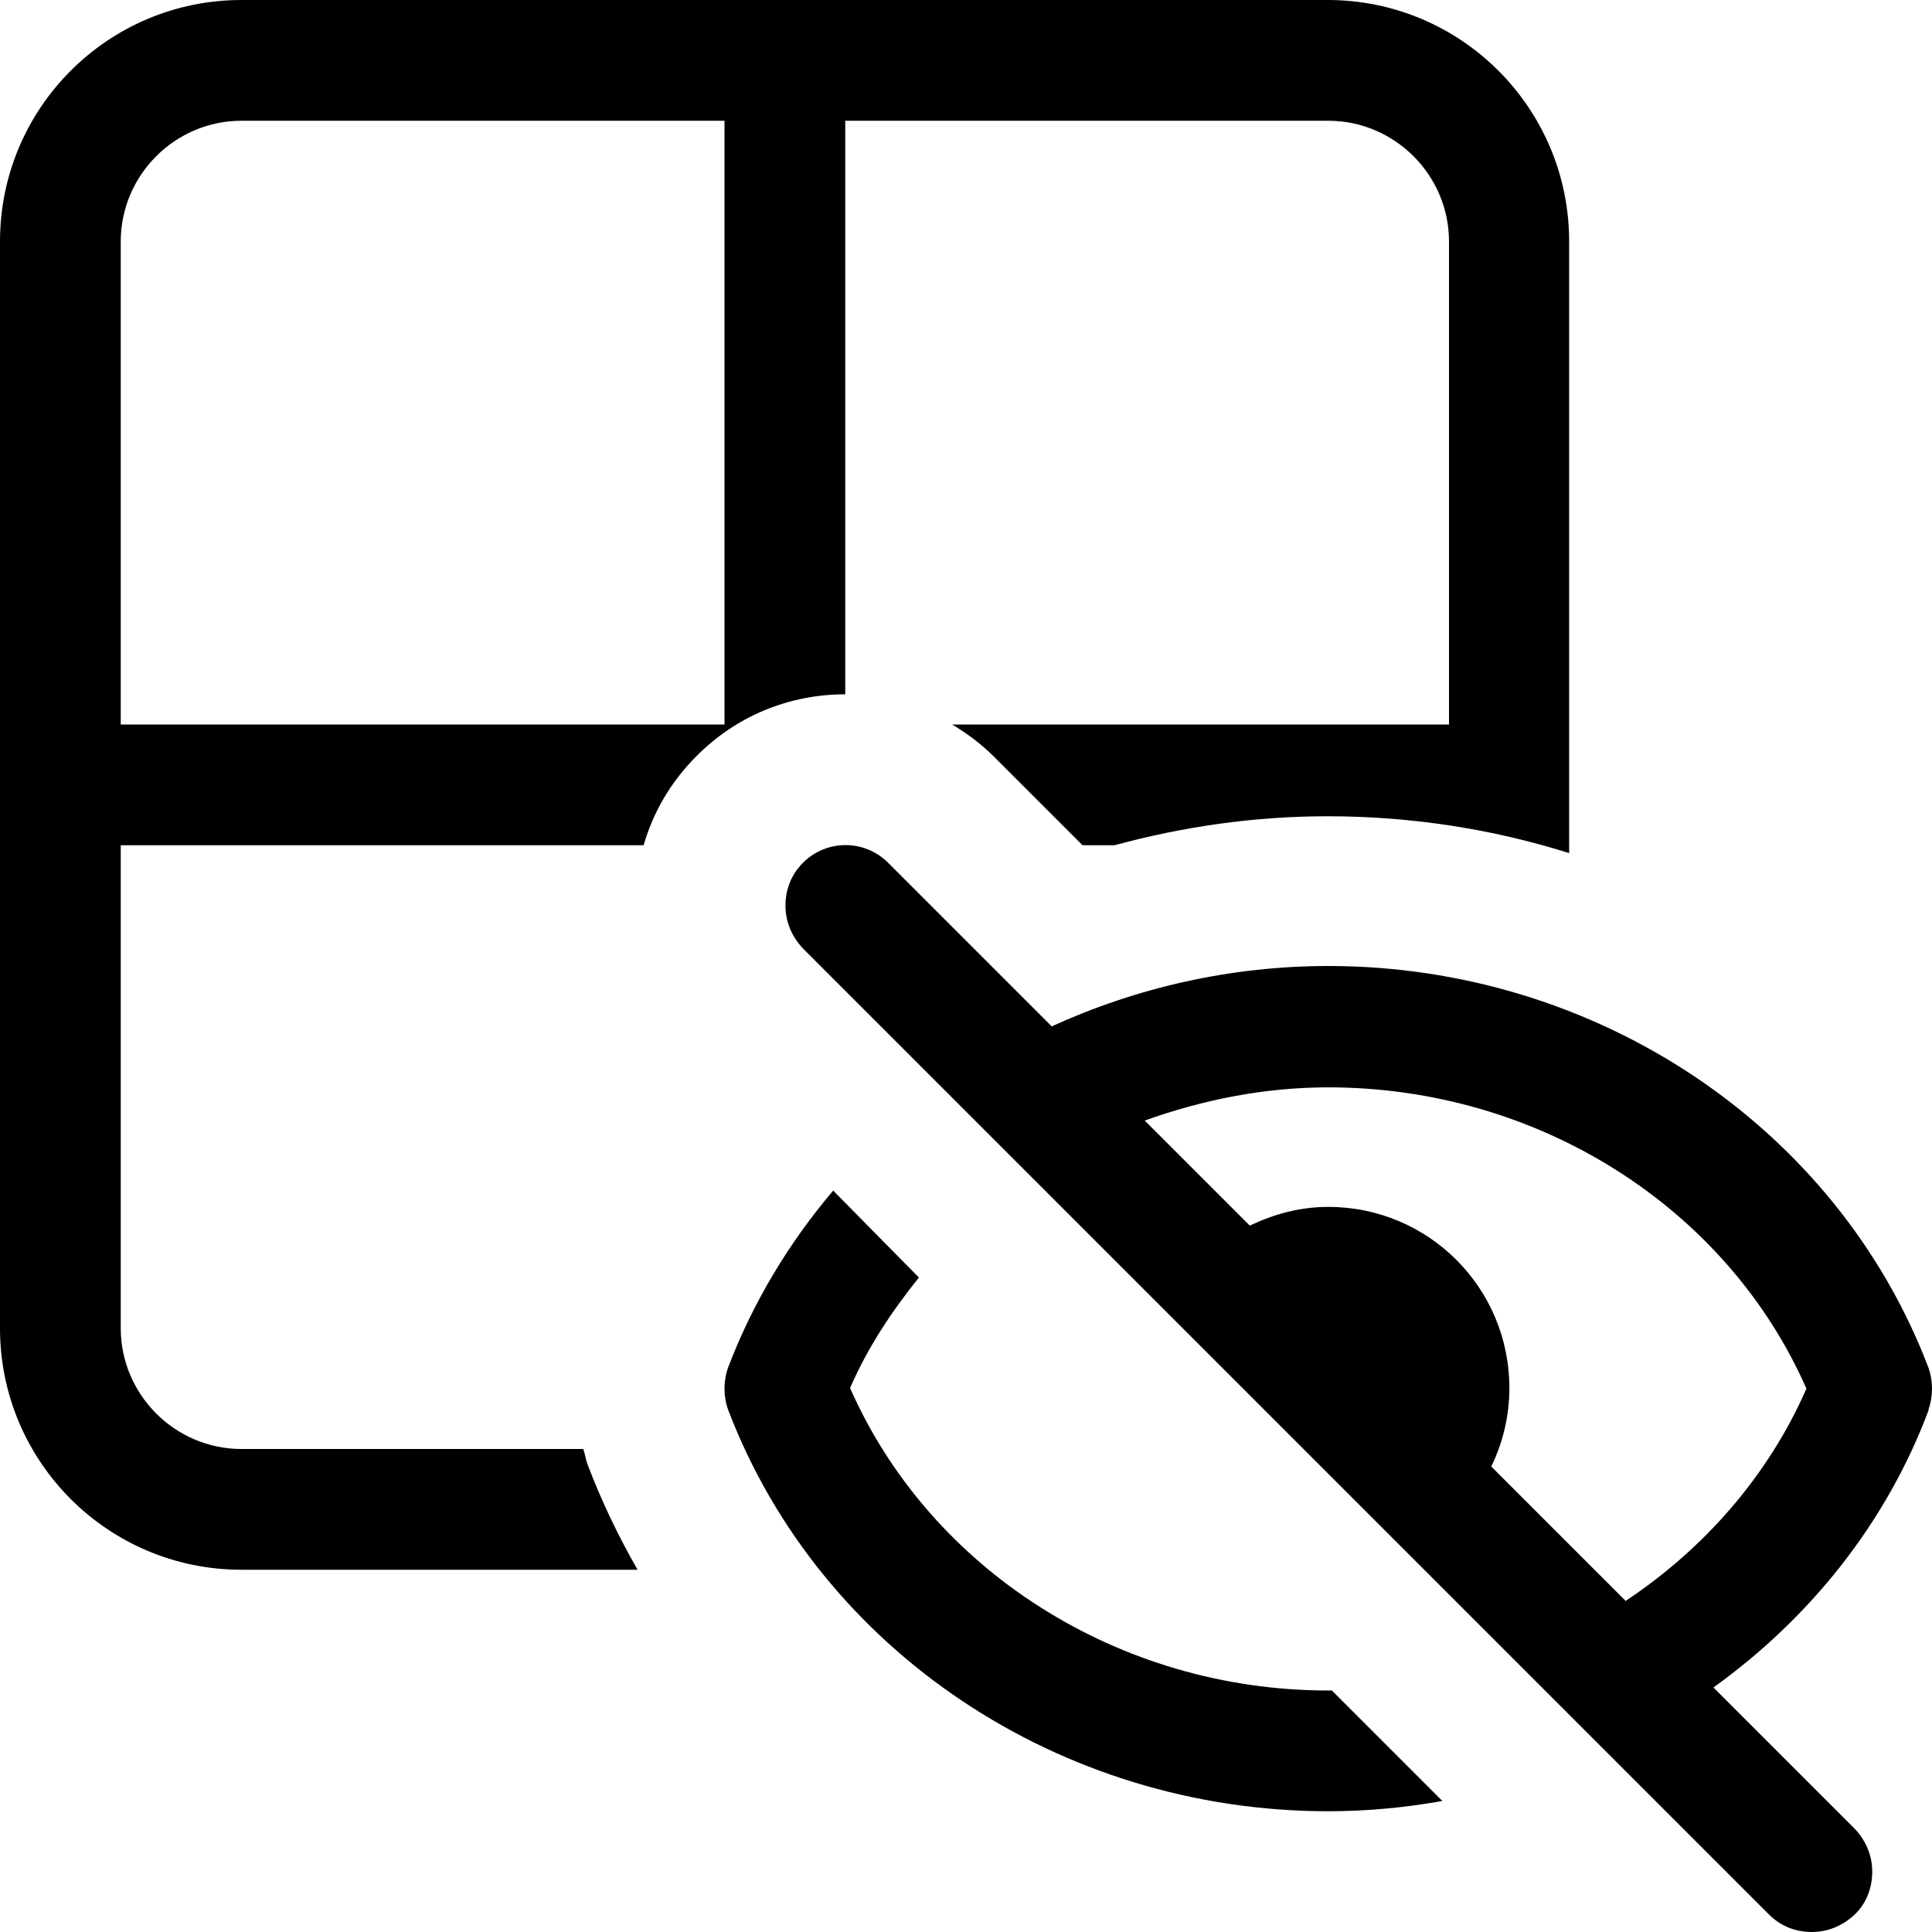 <?xml version="1.0" encoding="UTF-8"?><svg id="a" xmlns="http://www.w3.org/2000/svg" width="32" height="32" viewBox="0 0 32 32"><path d="M14,2h8c1.1,0,2,.9,2,2V12H15.77c.25,.15,.48,.32,.69,.53l1.47,1.47h.53c1.14-.31,2.32-.48,3.53-.48,1.38,0,2.73,.21,4,.61V4c0-2.21-1.79-4-4-4H4C1.79,0,0,1.79,0,4V22c0,2.21,1.79,4,4,4h6.56c-.32-.56-.6-1.14-.83-1.75-.03-.08-.04-.17-.07-.25H4c-1.1,0-2-.9-2-2V14H10.66c.16-.55,.45-1.05,.87-1.47,.66-.67,1.54-1.03,2.47-1.03V2Zm-2,10H2V4c0-1.1,.9-2,2-2h8V12Zm10.05,15.99l1.84,1.84c-.62,.11-1.25,.17-1.89,.17-4.44,0-8.42-2.66-9.94-6.65-.08-.22-.08-.48,0-.7,.41-1.08,1.01-2.07,1.74-2.93,.04,.04,1.42,1.44,1.42,1.44-.45,.56-.85,1.16-1.14,1.83,1.32,3,4.44,5.01,7.92,5.01,.02,0,.03,0,.05,0Zm9.89-4.64c.08-.22,.08-.48,0-.7-1.52-3.99-5.5-6.65-9.94-6.65-1.62,0-3.18,.36-4.58,1l13.29,13.29L14.71,14.29c-.39-.39-1.02-.39-1.41,0-.2,.2-.29,.45-.29,.71s.1,.51,.29,.71l16,16c.2,.2,.45,.29,.71,.29s.51-.1,.71-.29,.29-.45,.29-.71-.1-.51-.29-.71l-2.34-2.34c1.6-1.15,2.87-2.73,3.57-4.61Zm-5.02,3.16l-2.22-2.22c.19-.39,.3-.83,.3-1.3,0-1.66-1.34-3-3-3-.47,0-.9,.12-1.3,.31l-1.74-1.74c.95-.34,1.97-.55,3.04-.55,3.48,0,6.6,1.99,7.92,4.99-.63,1.44-1.69,2.65-3,3.52Z"/></svg>